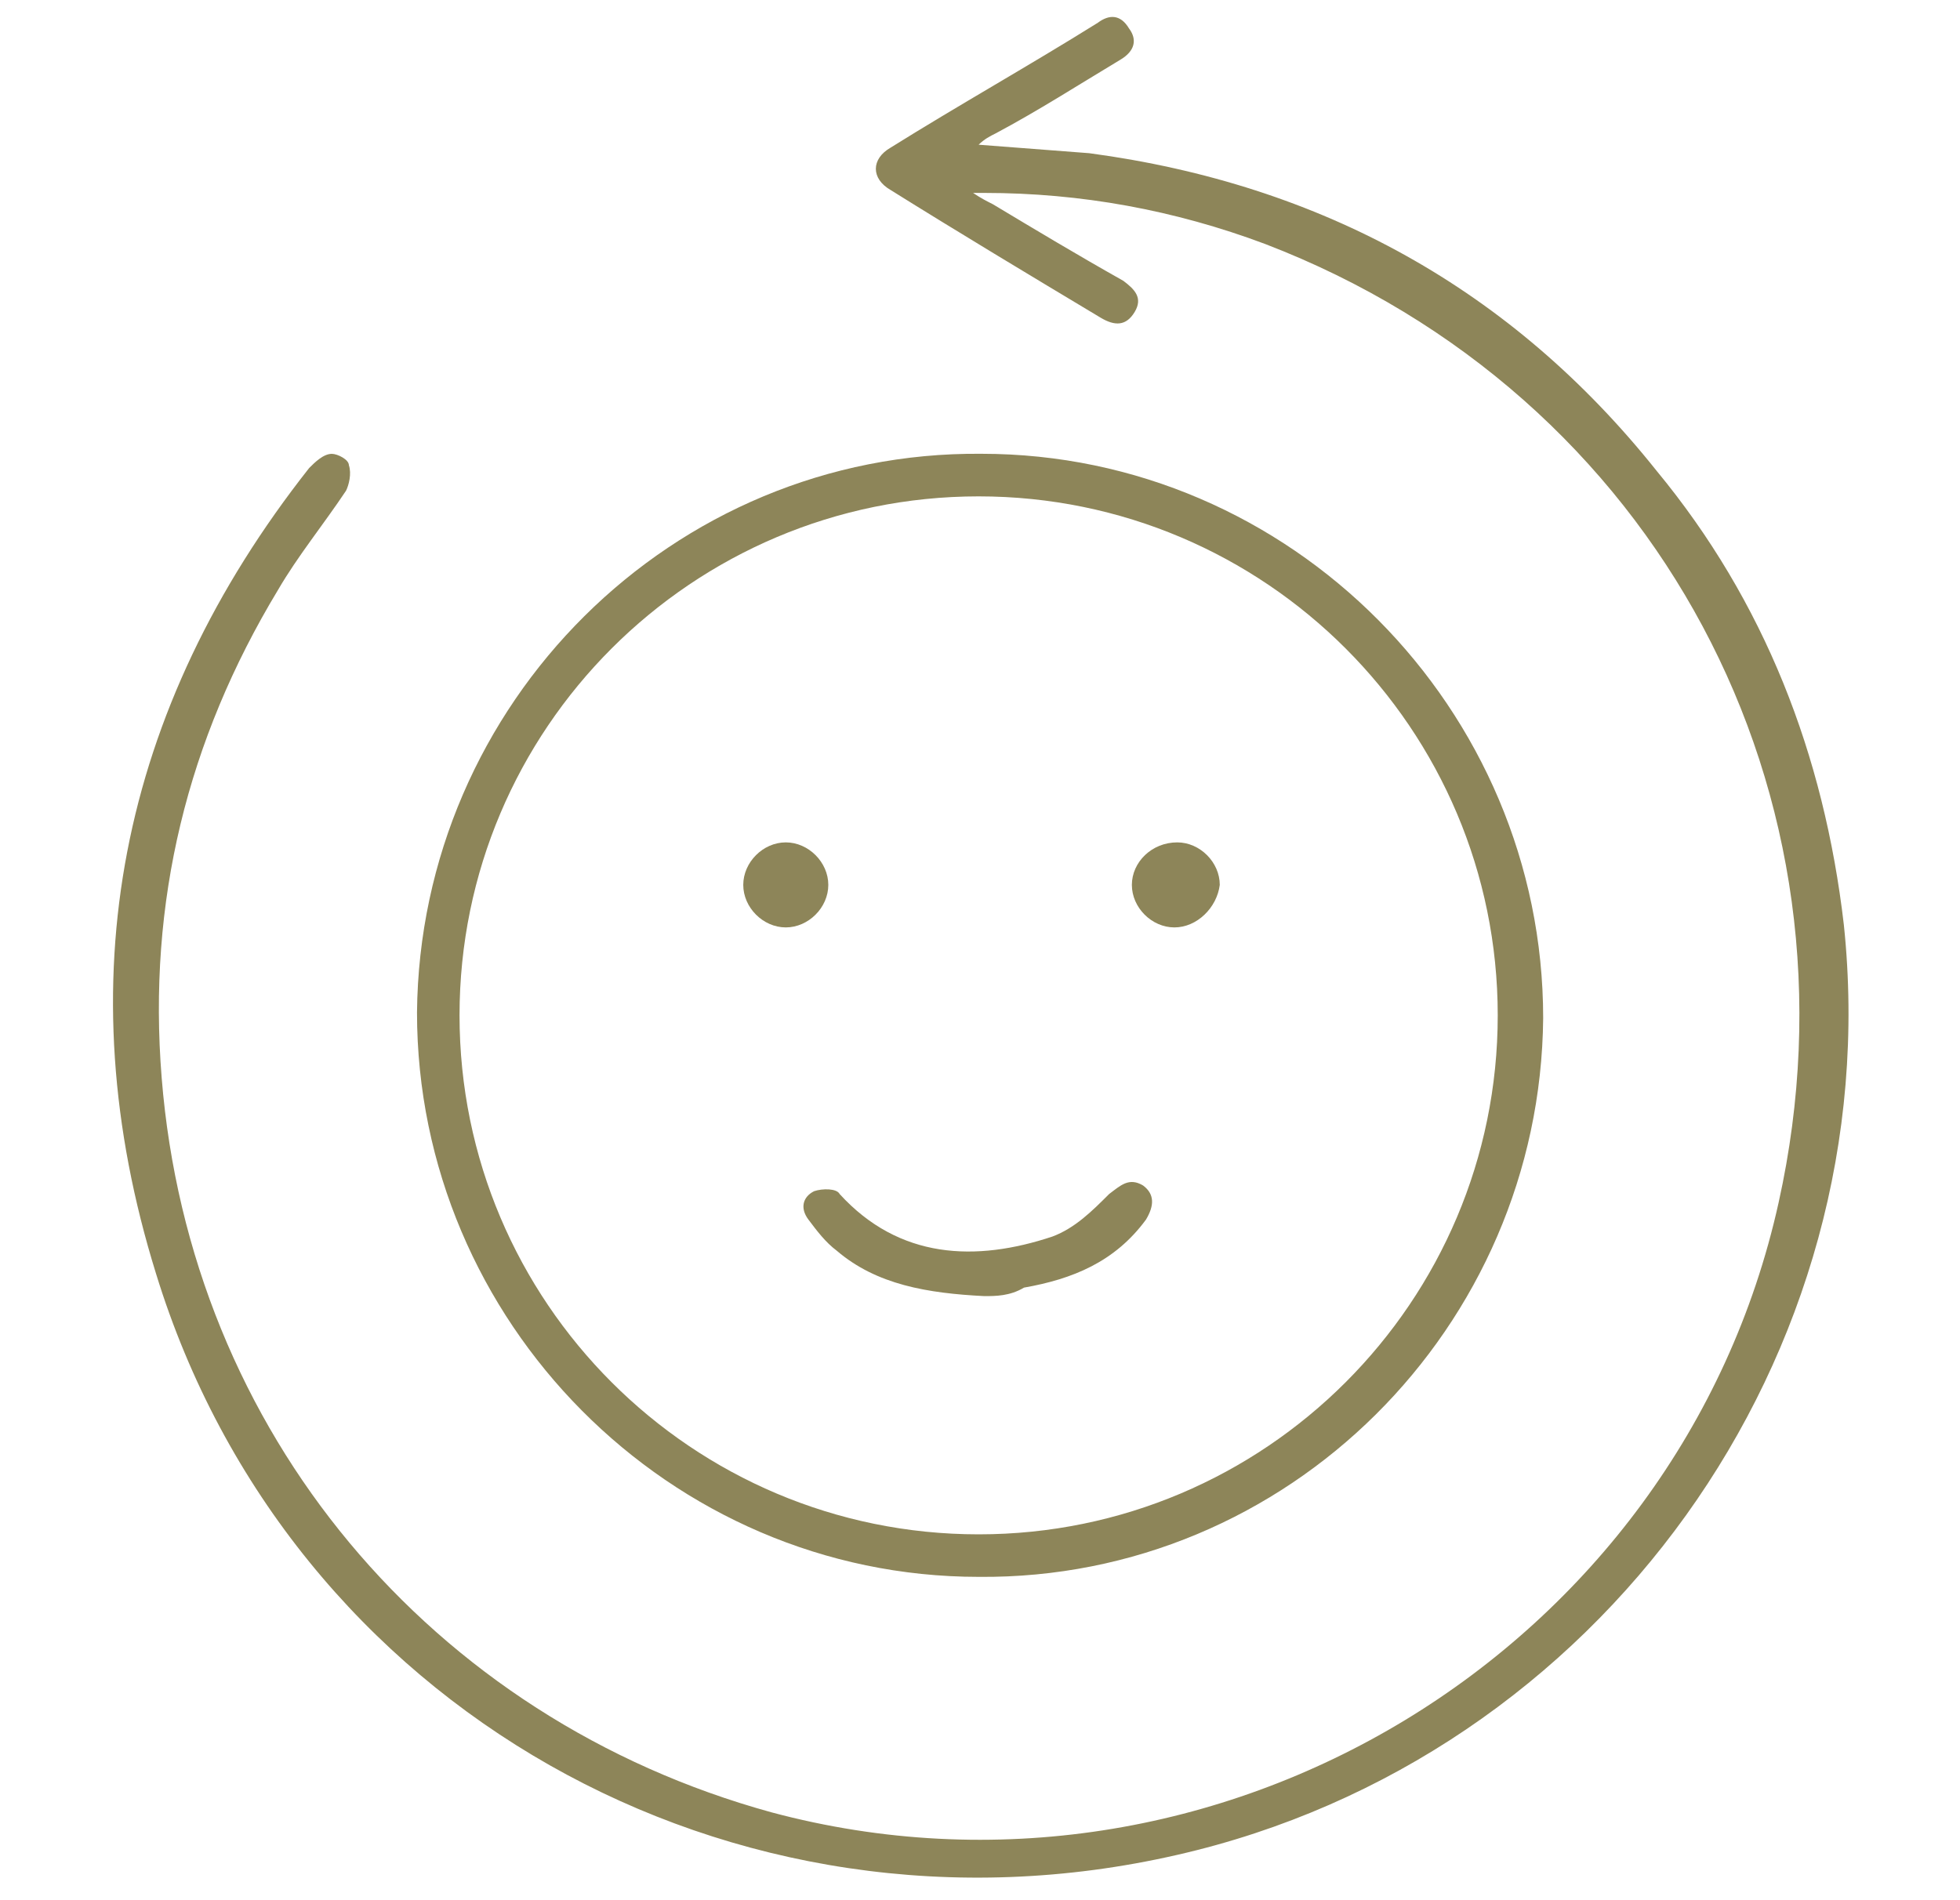 <!-- Generated by IcoMoon.io -->
<svg version="1.1" xmlns="http://www.w3.org/2000/svg" width="33" height="32" viewBox="0 0 33 32">
<title>private-outpatient</title>
<path fill="#8d8559" d="M16.382 3.248c0.143 0.096 0.239 0.143 0.334 0.191 0.716 0.43 1.433 0.86 2.197 1.29 0.191 0.143 0.334 0.287 0.191 0.525s-0.334 0.239-0.573 0.096c-1.194-0.716-2.388-1.433-3.534-2.149-0.334-0.191-0.334-0.525 0-0.716 1.146-0.716 2.34-1.385 3.487-2.102 0.191-0.143 0.382-0.143 0.525 0.096 0.143 0.191 0.096 0.382-0.143 0.525-0.716 0.43-1.385 0.86-2.102 1.242-0.096 0.048-0.191 0.096-0.287 0.191 0.621 0.048 1.242 0.096 1.863 0.143 3.916 0.525 7.116 2.293 9.552 5.349 1.815 2.197 2.818 4.776 3.152 7.642 0.764 7.26-4.107 14.042-11.224 15.666-7.498 1.719-14.949-2.484-17.194-9.791-1.528-4.919-0.621-9.504 2.579-13.564 0.096-0.096 0.239-0.239 0.382-0.239 0.096 0 0.287 0.096 0.287 0.191 0.048 0.143 0 0.334-0.048 0.43-0.382 0.573-0.812 1.098-1.146 1.672-1.528 2.531-2.197 5.254-1.958 8.215 0.478 5.97 4.537 10.794 10.269 12.37 7.499 2.006 15.284-2.722 16.955-10.269 1.528-6.878-2.054-13.612-8.645-16.143-1.528-0.573-3.104-0.86-4.728-0.86 0 0-0.096 0-0.191 0z"></path>
<path fill="#8d8559" d="M16.525 7.642c5.206 0 9.457 4.298 9.457 9.504-0.048 5.206-4.299 9.457-9.504 9.409-5.206 0-9.457-4.299-9.457-9.504 0.048-5.206 4.299-9.457 9.504-9.409zM7.737 17.099c0 4.824 3.916 8.74 8.74 8.74s8.74-3.916 8.74-8.74c0-4.824-3.916-8.74-8.74-8.74s-8.74 3.916-8.74 8.74z"></path>
<path fill="#8d8559" d="M16.573 21.827c-0.955-0.048-1.815-0.191-2.484-0.764-0.191-0.143-0.334-0.334-0.478-0.525s-0.096-0.382 0.096-0.478c0.143-0.048 0.382-0.048 0.43 0.048 1.003 1.099 2.293 1.146 3.582 0.716 0.382-0.143 0.669-0.43 0.955-0.716 0.191-0.143 0.334-0.287 0.573-0.143 0.191 0.143 0.191 0.334 0.048 0.573-0.525 0.716-1.242 1.003-2.054 1.146-0.239 0.143-0.478 0.143-0.669 0.143z"></path>
<path fill="#8d8559" d="M13.946 14.902c0 0.382-0.334 0.716-0.716 0.716s-0.716-0.334-0.716-0.716c0-0.382 0.334-0.716 0.716-0.716s0.716 0.334 0.716 0.716z"></path>
<path fill="#8d8559" d="M19.773 15.618c-0.382 0-0.716-0.334-0.716-0.716s0.334-0.716 0.764-0.716c0.382 0 0.716 0.334 0.716 0.716-0.048 0.382-0.382 0.716-0.764 0.716z"></path>
</svg>
